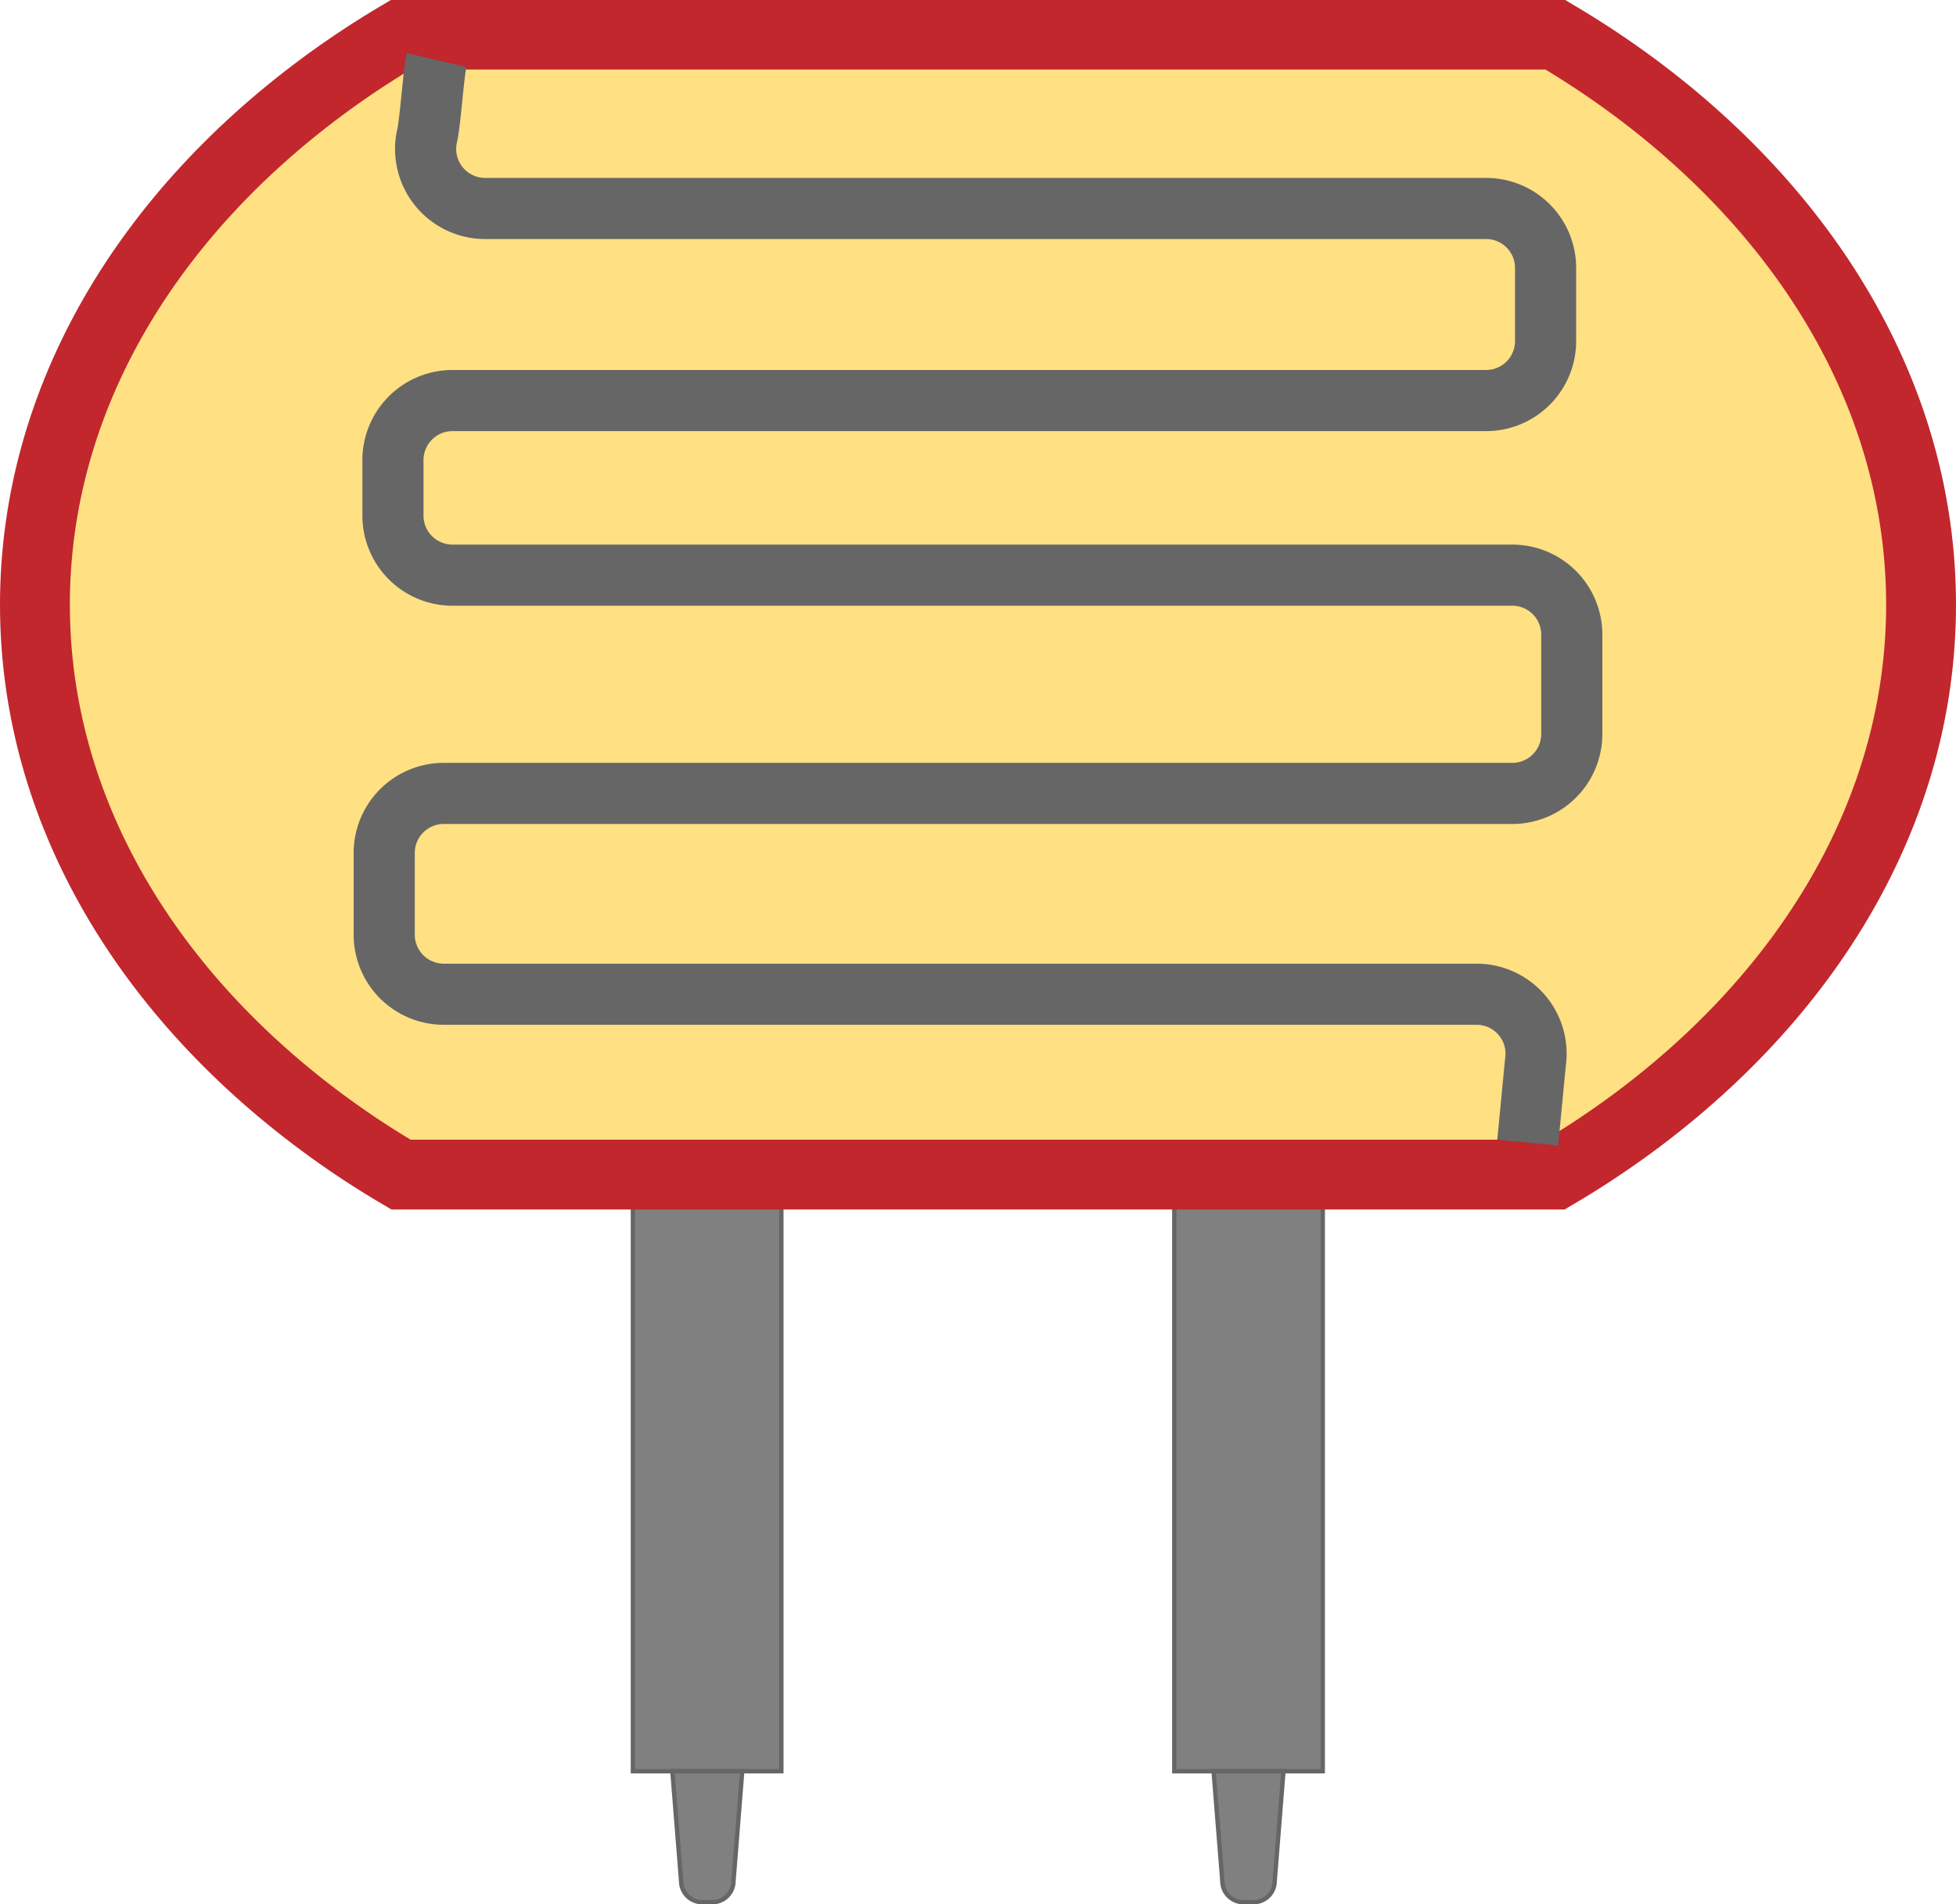 <svg xmlns="http://www.w3.org/2000/svg" viewBox="0 0 224 218.13">
  <defs>
    <style>
      .cls-1 {
        fill: gray;
        stroke-width: 0.5px;
      }

      .cls-1, .cls-3 {
        stroke: #666;
      }

      .cls-1, .cls-2, .cls-3 {
        stroke-miterlimit: 10;
      }

      .cls-2 {
        fill: #ffe083;
        stroke: #c1272d;
        stroke-width: 8px;
      }

      .cls-3 {
        fill: none;
        stroke-width: 7px;
      }
    </style>
  </defs>
  <g id="Layer_2" data-name="Layer 2">
    <g id="Layer_1-2" data-name="Layer 1">
      <g>
        <g>
          <g>
            <g>
              <rect class="cls-1" x="72.48" y="133.88" width="17" height="69"/>
              <rect class="cls-1" x="134.48" y="133.88" width="17" height="69"/>
            </g>
            <path class="cls-2" d="M220,69.26c0,23.62-13,44.93-33.83,60-2.58,1.86-5.28,3.63-8.09,5.28H45.92c-2.81-1.65-5.52-3.42-8.1-5.29C17,114.18,4,92.88,4,69.26s13-44.93,33.82-60c2.58-1.87,5.29-3.64,8.1-5.3H178.08q4.21,2.49,8.09,5.29C207,24.33,220,45.63,220,69.26Z"/>
          </g>
          <path class="cls-3" d="M50,6.88c-.36,1.54-.72,7.09-1.08,8.63a6.82,6.82,0,0,0,6.64,8.37H170.14A6.81,6.81,0,0,1,177,30.7v8.36a6.81,6.81,0,0,1-6.81,6.82H51.77A6.82,6.82,0,0,0,45,52.7v6.36a6.82,6.82,0,0,0,6.82,6.82H173.14A6.81,6.81,0,0,1,180,72.7V84.06a6.81,6.81,0,0,1-6.81,6.82H50.77A6.82,6.82,0,0,0,44,97.7v9.36a6.82,6.82,0,0,0,6.82,6.82H169.1a6.81,6.81,0,0,1,6.74,7.78l-.89,9.22"/>
        </g>
        <path class="cls-1" d="M143.55,217.88h-1.14a2.43,2.43,0,0,1-2.43-2.43l-1-12.57h8l-1,12.57A2.43,2.43,0,0,1,143.55,217.88Z"/>
        <path class="cls-1" d="M81.55,217.88H80.41A2.43,2.43,0,0,1,78,215.45l-1-12.57h8l-1,12.57A2.43,2.43,0,0,1,81.55,217.88Z"/>
      </g>
    </g>
  </g>
</svg>
